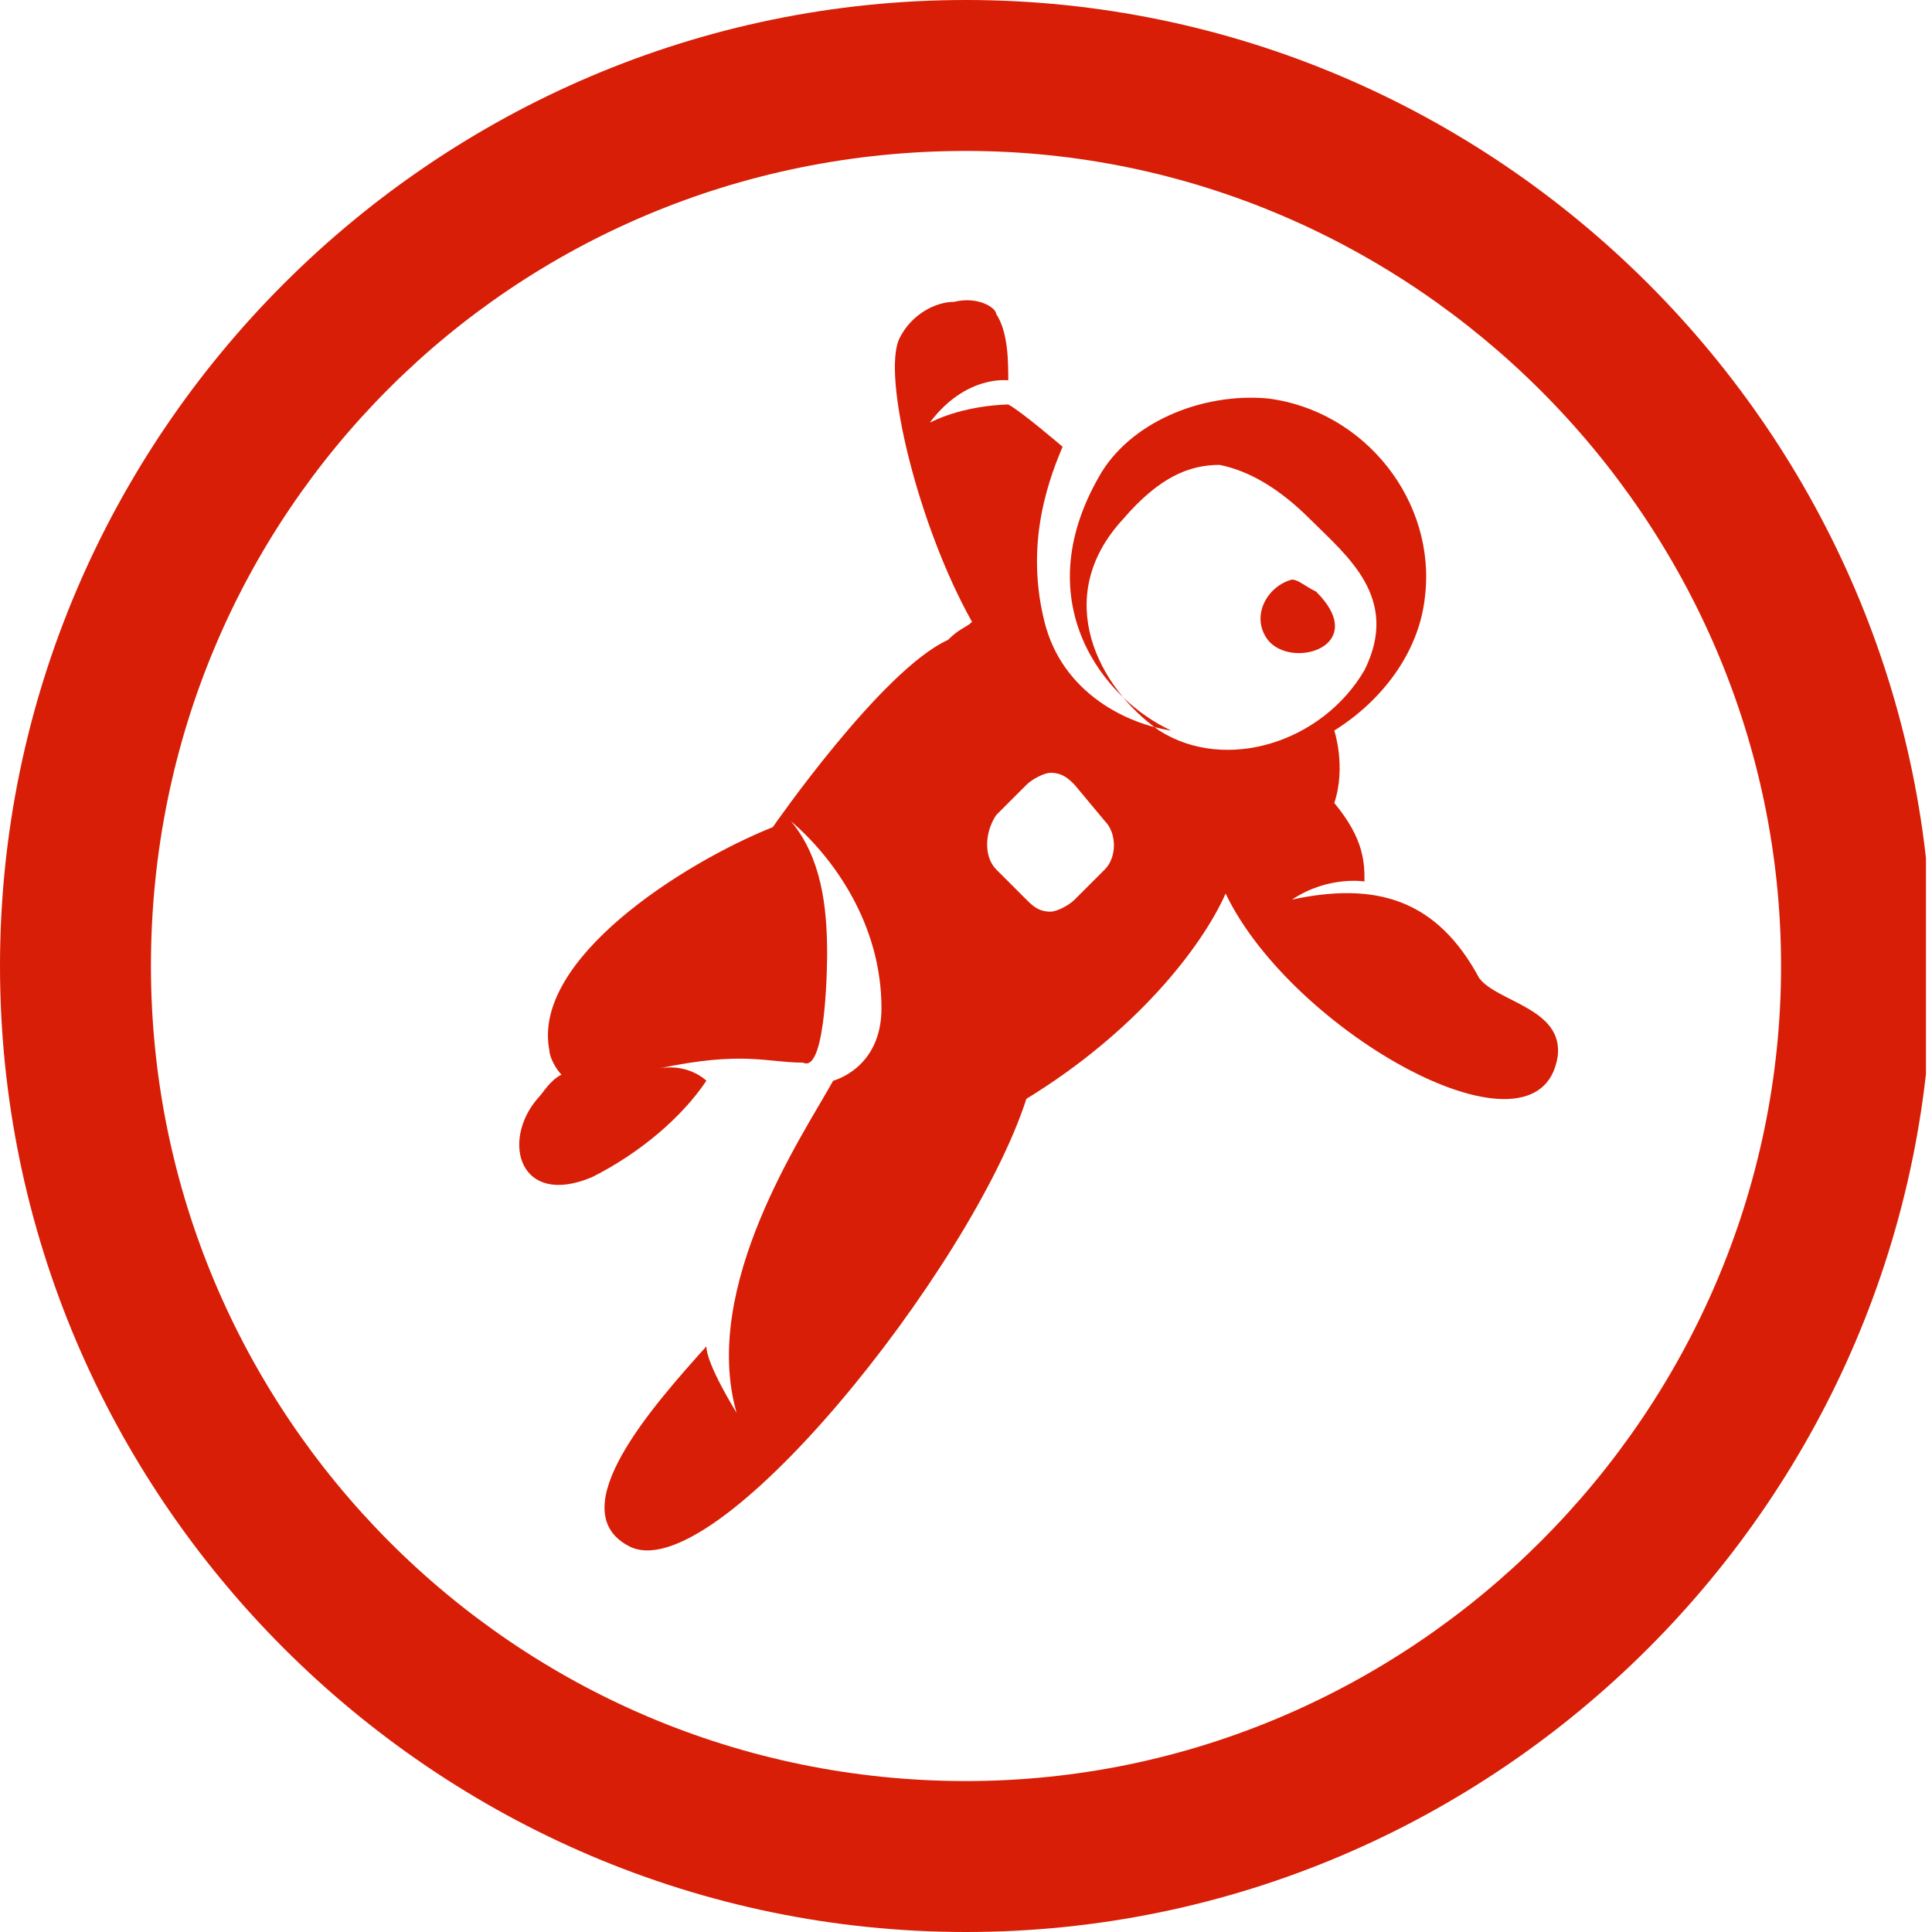 <?xml version="1.0" encoding="utf-8"?>
<!-- Generator: Adobe Illustrator 23.0.1, SVG Export Plug-In . SVG Version: 6.00 Build 0)  -->
<svg version="1.1" id="图层_1" xmlns="http://www.w3.org/2000/svg" xmlns:xlink="http://www.w3.org/1999/xlink" x="0px" y="0px"
	 viewBox="0 0 32 32" style="enable-background:new 0 0 32 32;" xml:space="preserve">
<style type="text/css">
	.st0{clip-path:url(#SVGID_2_);fill:#D81E06;}
</style>
<g>
	<g>
		<defs>
			<rect id="SVGID_1_" x="0" width="31.9" height="32"/>
		</defs>
		<clipPath id="SVGID_2_">
			<use xlink:href="#SVGID_1_"  style="overflow:visible;"/>
		</clipPath>
		<path class="st0" d="M16,0C7.2,0,0,7.2,0,16s7.2,16,16,16s16-7.2,16-16S24.8,0,16,0L16,0z M16,2.5c7.4,0,13.5,6.1,13.5,13.5
			c0,7.4-6.1,13.5-13.5,13.5C8.5,29.5,2.5,23.4,2.5,16C2.5,8.5,8.5,2.5,16,2.5L16,2.5z M15.8,5c-0.3,0-0.7,0.2-0.9,0.6c0,0,0,0,0,0
			c-0.3,0.6,0.3,3.1,1.2,4.7c-0.1,0.1-0.2,0.1-0.4,0.3c-1.1,0.5-2.9,3.1-2.9,3.1c-1.5,0.6-4,2.2-3.7,3.7c0,0.1,0.1,0.3,0.2,0.4
			c-0.2,0.1-0.3,0.3-0.4,0.4c-0.6,0.7-0.3,1.8,0.9,1.3c0.8-0.4,1.5-1,1.9-1.6c0,0-0.3-0.3-0.8-0.2c1.4-0.3,1.8-0.1,2.4-0.1
			c0.4,0.2,0.4-1.8,0.4-1.8c0-0.8-0.1-1.6-0.6-2.2c0.7,0.6,1.5,1.7,1.5,3.1c0,1-0.8,1.2-0.8,1.2c-0.5,0.9-2.2,3.4-1.6,5.5
			c0,0-0.5-0.8-0.5-1.1c-0.9,1-2.4,2.7-1.3,3.3c1.4,0.8,5.7-4.6,6.6-7.4c1.8-1.1,2.9-2.5,3.3-3.4c1.1,2.3,5.2,4.6,5.5,2.7
			c0.1-0.8-1-0.9-1.3-1.3c-0.7-1.3-1.7-1.6-3.1-1.3c0.6-0.4,1.2-0.3,1.2-0.3c0-0.3,0-0.7-0.5-1.3c0.2-0.6,0-1.2,0-1.2
			c0.8-0.5,1.4-1.3,1.5-2.2c0.2-1.6-1-3.1-2.6-3.3c-1.1-0.1-2.3,0.4-2.8,1.3c-1.2,2.1,0.1,3.7,1.2,4.2c-0.7-0.1-1.8-0.6-2.1-1.8
			c-0.3-1.2,0-2.2,0.3-2.9c0,0-0.7-0.6-0.9-0.7c0,0-0.7,0-1.3,0.3c0.6-0.8,1.3-0.7,1.3-0.7c0-0.3,0-0.8-0.2-1.1
			C16.5,5.1,16.2,4.9,15.8,5L15.8,5z M20.2,7.7c0.5,0.1,1,0.4,1.5,0.9c0.6,0.6,1.5,1.3,0.9,2.5c-0.7,1.2-2.3,1.7-3.4,1
			c-1-0.7-1.8-2.2-0.6-3.5C19.2,7.9,19.7,7.7,20.2,7.7L20.2,7.7z M21.4,9.6c-0.4,0.1-0.7,0.6-0.4,1c0.4,0.5,1.7,0.1,0.8-0.8
			C21.6,9.7,21.5,9.6,21.4,9.6L21.4,9.6z M17.4,12.8c0.2,0,0.3,0.1,0.4,0.2l0.5,0.6c0.2,0.2,0.2,0.6,0,0.8l-0.5,0.5
			c-0.1,0.1-0.3,0.2-0.4,0.2c-0.2,0-0.3-0.1-0.4-0.2l-0.5-0.5c-0.2-0.2-0.2-0.6,0-0.9L17,13C17.1,12.9,17.3,12.8,17.4,12.8
			L17.4,12.8z M17.4,12.8"/>
	</g>
</g>
</svg>
